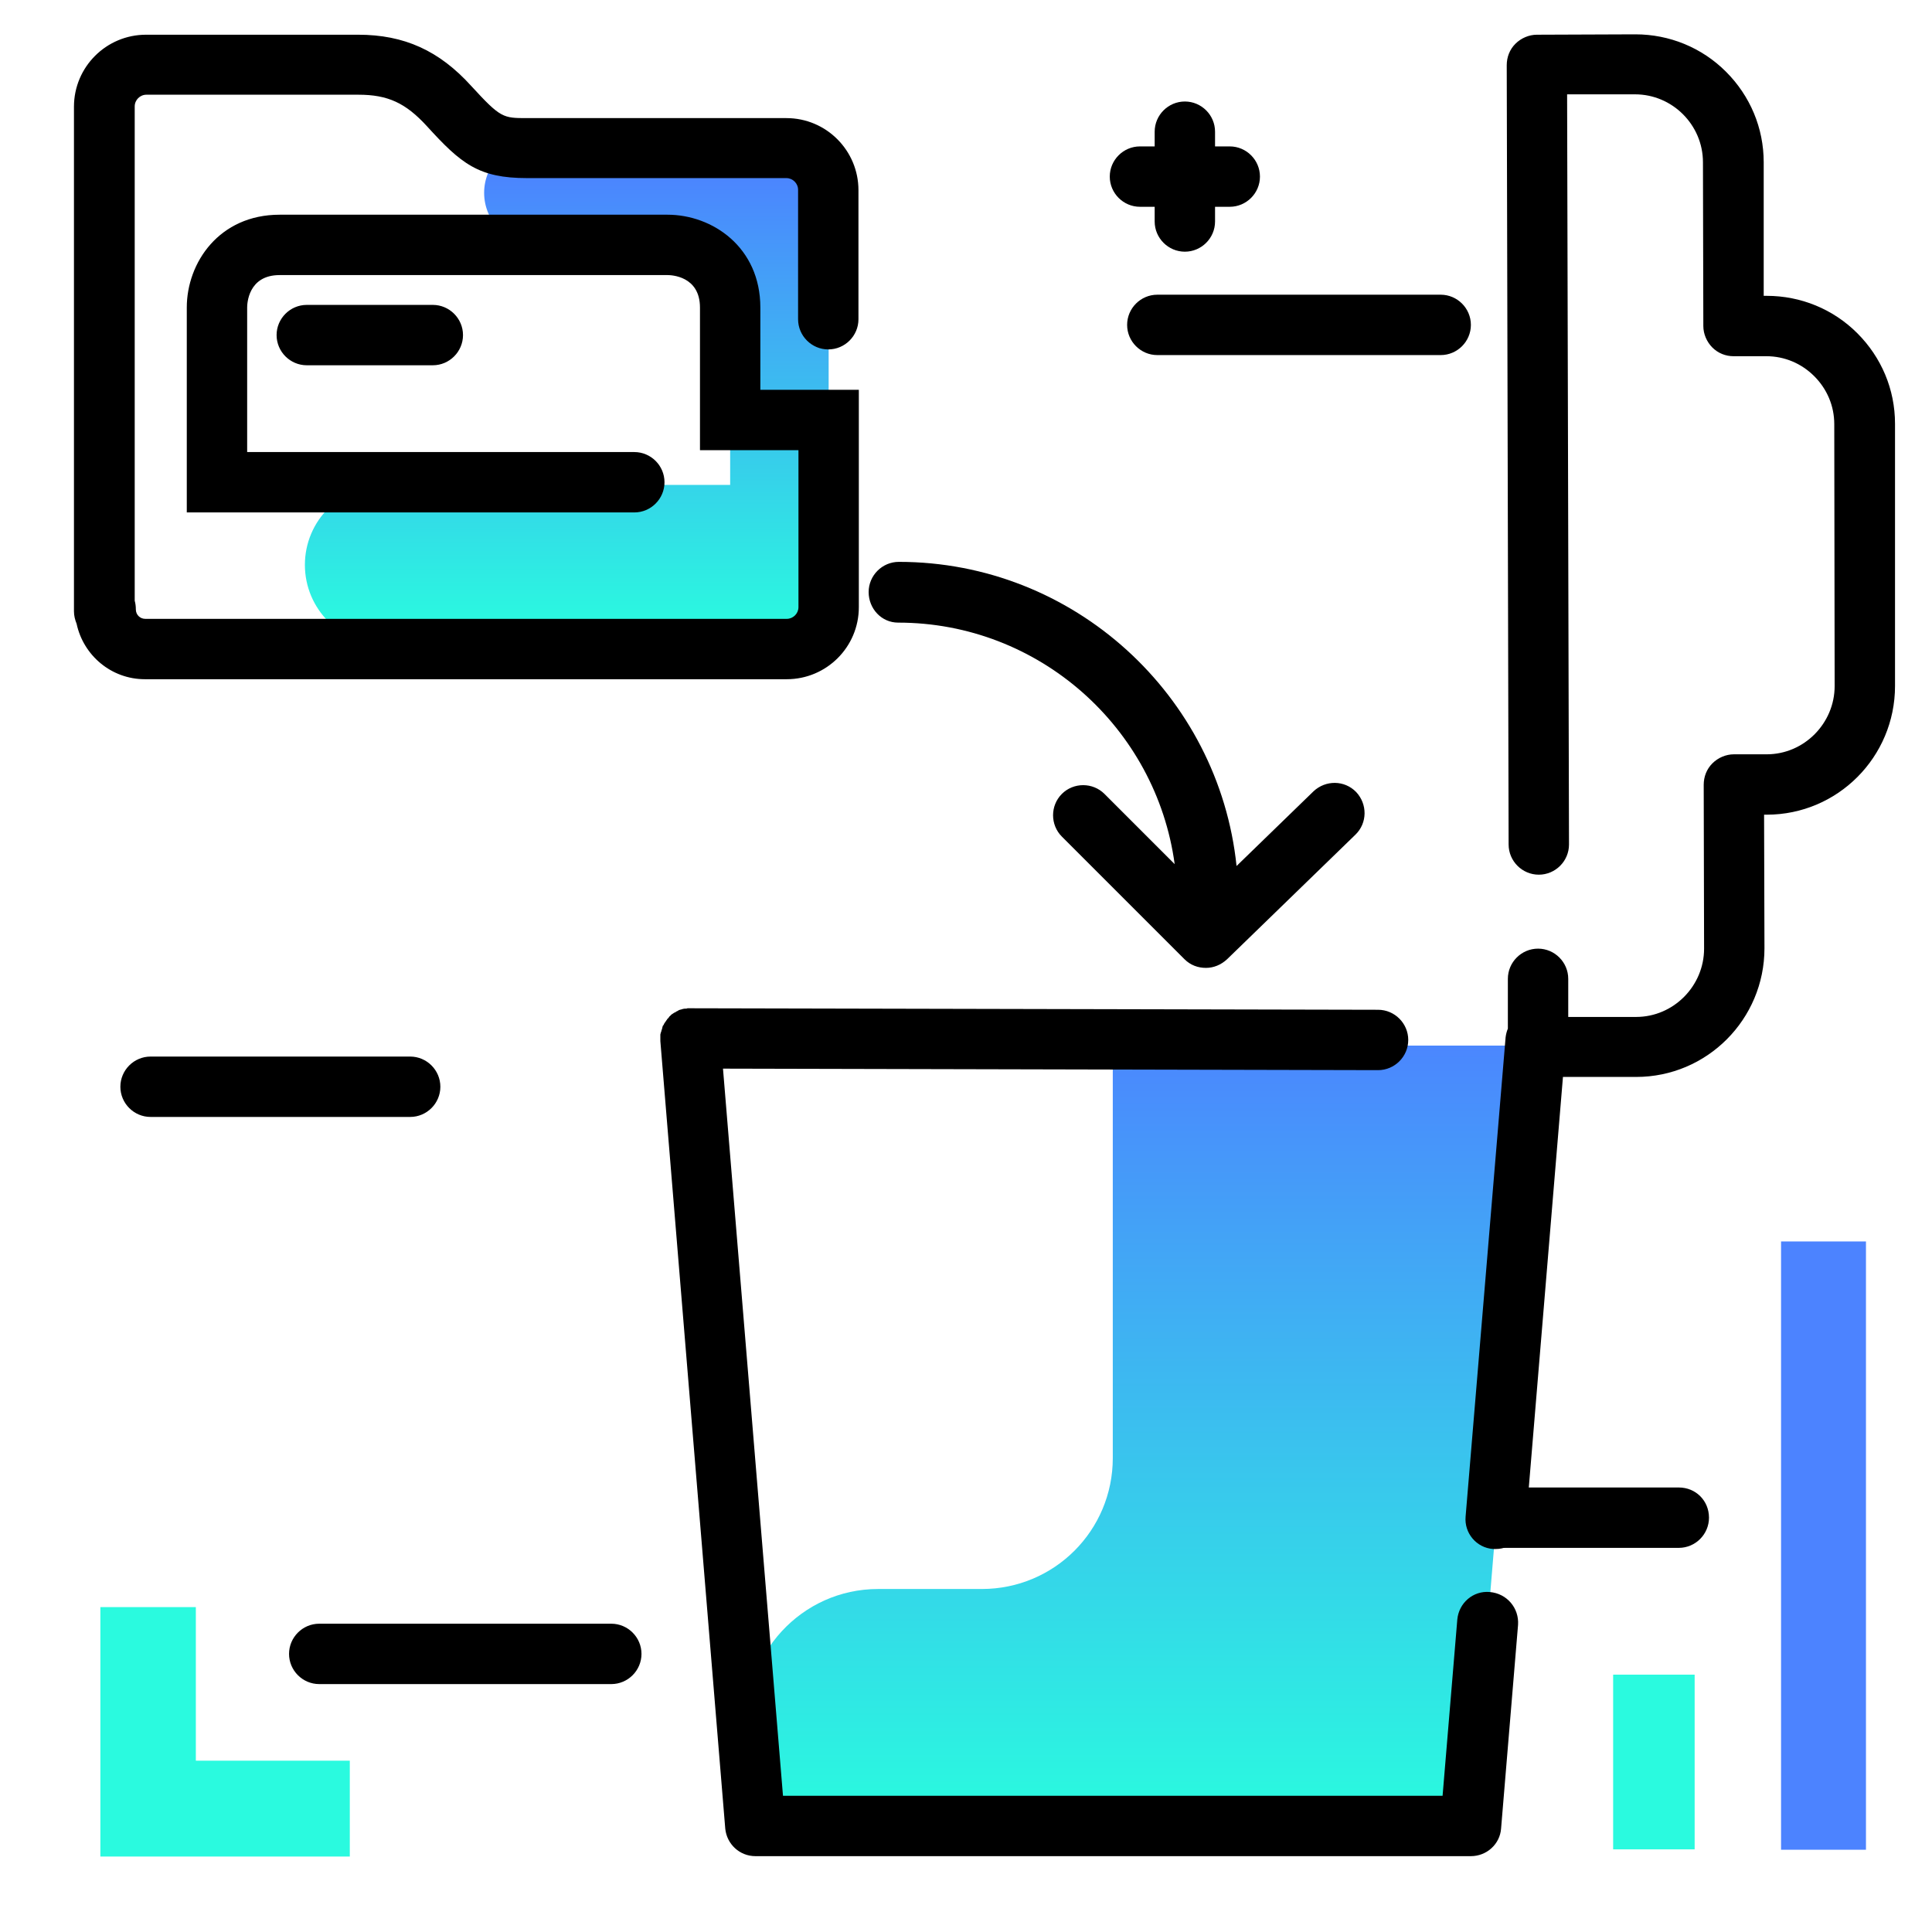 <svg version="1.1" id="Layer_1" xmlns="http://www.w3.org/2000/svg" xmlns:xlink="http://www.w3.org/1999/xlink" x="0px" y="0px" viewBox="0 0 512 512" enable-background="new 0 0 512 512" xml:space="preserve">
<g>
	<path fill="#4C83FF" class="secondary-color" d="M494.5,329v161.2H472V329H494.5z"></path>
	<path fill="#2AFADF" class="primary-color" d="M51.9,425.8v40.8h40.8V492H51.9H26.6v-25.3v-40.8H51.9z M427.5,443.8v46.3h21.6v-46.3H427.5z"></path>
</g>
<path d="M452.9,402.2c0,4.4-3.6,8-8,8h-48.1c-4.4,0-8-3.6-8-8s3.6-8,8-8h48.1C449.4,394.2,452.9,397.7,452.9,402.2z M162,430.3H84.6
	c-4.4,0-8,3.6-8,8s3.6,8,8,8H162c4.4,0,8-3.6,8-8S166.4,430.3,162,430.3z M116.7,288c0-4.4-3.6-8-8-8H39.9c-4.4,0-8,3.6-8,8
	s3.6,8,8,8h68.8C113.1,296,116.7,292.4,116.7,288z M381.8,78.1h-75.1c-4.4,0-8,3.6-8,8s3.6,8,8,8h75.1c4.4,0,8-3.6,8-8
	S386.2,78.1,381.8,78.1z M306,54.8v3.9c0,4.4,3.6,8,8,8s8-3.6,8-8v-3.9h3.9c4.4,0,8-3.6,8-8s-3.6-8-8-8H322v-3.9c0-4.4-3.6-8-8-8
	s-8,3.6-8,8v3.9h-3.9c-4.4,0-8,3.6-8,8s3.6,8,8,8H306z"></path>
<g>
	<linearGradient id="SVGID_1_" gradientUnits="userSpaceOnUse" x1="302.52" y1="481.975" x2="302.52" y2="270.453" class="gradient-element">
		<stop offset="0" class="primary-color-gradient" style="stop-color: #2AFADF"></stop>
		<stop offset="1" class="secondary-color-gradient" style="stop-color: #4C83FF"></stop>
	</linearGradient>
	<path fill="url(#SVGID_1_)" d="M407,277.1l-17.2,206.8H200.2l-2.1-25.2c-1.7-20.2,14.3-37.6,34.6-37.6h27.5
		c19.2,0,34.7-15.5,34.7-34.7V277.1H407z"></path>
	<linearGradient id="SVGID_2_" gradientUnits="userSpaceOnUse" x1="150.146" y1="167.032" x2="150.146" y2="44.647">
		<stop offset="0" class="primary-color-gradient" style="stop-color: #2AFADF"></stop>
		<stop offset="1" class="secondary-color-gradient" style="stop-color: #4C83FF"></stop>
	</linearGradient>
	<path fill="url(#SVGID_2_)" d="M219.6,54.5v60.6v1.6v42.4c0,6.4-5.2,11.5-11.5,11.5h-13.9v0.3h-92.2c-11.7,0-21.2-9.5-21.2-21.2v0
		c0-11.7,9.5-21.2,21.2-21.2h91.5v-11.7v-1.6V64.8H142c-7.5,0-13.7-6.1-13.7-13.7l0,0c0-7.5,6.1-13.7,13.7-13.7h51.4h5.1h2.8v0.2
		C209.4,39.1,219.6,46.1,219.6,54.5z"></path>
</g>
<path d="M402.3,430.6l-4.5,54c-0.3,4.1-3.8,7.3-8,7.3H200.2c-4.2,0-7.6-3.2-8-7.3L175,275.9c0-0.1,0-0.2,0-0.3c0-0.1,0-0.2,0-0.4
	c0,0,0,0,0-0.1c0-0.2,0-0.3,0-0.5c0-0.1,0-0.2,0-0.3c0-0.2,0-0.3,0.1-0.5c0-0.1,0-0.2,0.1-0.3c0-0.1,0.1-0.3,0.1-0.4
	c0-0.1,0.1-0.2,0.1-0.3c0-0.1,0.1-0.2,0.1-0.4c0-0.1,0.1-0.2,0.1-0.4c0-0.1,0.1-0.2,0.2-0.3c0.1-0.1,0.1-0.2,0.2-0.4
	c0.1-0.1,0.1-0.2,0.2-0.3c0.1-0.1,0.1-0.2,0.2-0.3c0.1-0.1,0.2-0.2,0.2-0.3c0.1-0.1,0.2-0.2,0.2-0.3c0.1-0.1,0.2-0.2,0.3-0.3
	c0.1-0.1,0.2-0.2,0.2-0.3c0.1-0.1,0.2-0.2,0.3-0.3c0.1-0.1,0.2-0.1,0.2-0.2c0.1-0.1,0.2-0.2,0.4-0.3c0.1-0.1,0.2-0.1,0.3-0.2
	c0.1-0.1,0.3-0.2,0.4-0.2c0.1-0.1,0.2-0.1,0.3-0.2c0.1-0.1,0.2-0.1,0.4-0.2c0.1-0.1,0.2-0.1,0.3-0.2c0.1,0,0.2-0.1,0.3-0.1
	c0.1,0,0.3-0.1,0.4-0.1c0.1,0,0.2-0.1,0.3-0.1c0.2,0,0.3-0.1,0.5-0.1c0.1,0,0.2,0,0.3,0c0.2,0,0.3,0,0.5-0.1c0,0,0,0,0.1,0
	c0.1,0,0.2,0,0.3,0c0.1,0,0.2,0,0.3,0c0,0,0,0,0,0l182.3,0.4c4.4,0,8,3.6,8,8c0,4.4-3.6,8-8,8c0,0,0,0,0,0l-173.6-0.4l15.9,192.7
	h174.8l3.9-46.7c0.4-4.4,4.2-7.7,8.6-7.3C399.4,422.3,402.6,426.2,402.3,430.6z M502.2,112.3c0-9.1-3.6-17.6-10-24
	c-6.4-6.4-15-9.9-24-9.9c0,0,0,0-0.1,0l-0.7,0L467.4,43c0-9.1-3.6-17.6-10-24c-6.4-6.4-15-9.9-24-9.9c0,0,0,0-0.1,0l-26,0.1
	c-2.1,0-4.2,0.9-5.7,2.4c-1.5,1.5-2.3,3.5-2.3,5.7l0.5,206.5c0,4.4,3.6,8,8,8c0,0,0,0,0,0c4.4,0,8-3.6,8-8L415.3,25l18,0
	c0,0,0,0,0,0c9.9,0,18,8.1,18,18l0.1,43.4c0,2.1,0.9,4.2,2.4,5.7c1.5,1.5,3.5,2.3,5.6,2.3c0,0,0,0,0,0l8.7,0c0,0,0,0,0,0
	c4.8,0,9.3,1.9,12.7,5.3c3.4,3.4,5.3,7.9,5.3,12.7l0.1,69.4c0,9.9-8.1,18.1-18,18.1l-8.7,0c-2.1,0-4.2,0.9-5.7,2.4
	c-1.5,1.5-2.3,3.5-2.3,5.7l0.1,43.4c0,9.9-8.1,18.1-18,18.1l-18,0l0-10.1c0-4.4-3.6-8-8-8c0,0,0,0,0,0c-4.4,0-8,3.6-8,8l0,13.2
	c-0.3,0.7-0.5,1.5-0.6,2.3l-10.6,127c-0.4,4.4,2.9,8.3,7.3,8.6c0.2,0,0.5,0,0.7,0c4.1,0,7.6-3.2,8-7.3l9.8-117.8l19.4,0
	c18.8,0,34-15.3,34-34.1l-0.1-35.4l0.7,0c18.8,0,34-15.3,34-34.1L502.2,112.3z M238,165c37.4,0,68.4,27.9,73.3,64l-18.6-18.6
	c-3.1-3.1-8.2-3.1-11.3,0c-3.1,3.1-3.1,8.2,0,11.3l32.5,32.5c1.6,1.6,3.6,2.3,5.7,2.3c2,0,4-0.8,5.6-2.3l34-33
	c3.2-3.1,3.2-8.1,0.2-11.3c-3.1-3.2-8.1-3.2-11.3-0.2l-20.4,19.8c-4.7-45.2-43.1-80.6-89.5-80.6c-4.4,0-8,3.6-8,8S233.6,165,238,165
	z M208.5,180c10.5,0,19.1-8.5,19.1-19.1v-57.6h-26.1V81.5c0-16-12.7-24.6-24.6-24.6H74.1c-16,0-24.6,12.7-24.6,24.6v54.3h118.6
	c4.4,0,8-3.6,8-8s-3.6-8-8-8H65.5V81.5c0-0.9,0.2-8.6,8.6-8.6h102.8c0.9,0,8.6,0.2,8.6,8.6v37.8h26.1v41.6c0,1.7-1.4,3.1-3.1,3.1
	L39,164c-0.1,0-0.1,0-0.2,0c-0.1,0-0.2,0-0.3,0c-1.4,0-2.5-1.1-2.5-2.5c0-0.8-0.1-1.6-0.3-2.3v-131c0-1.7,1.4-3.1,3.1-3.1H95
	c7.8,0,12.5,2.2,18.1,8.3c9.1,10,13.7,13.8,26.6,13.8h68.7c1.7,0,3.1,1.4,3.1,3.1v34.3c0,4.4,3.6,8,8,8s8-3.6,8-8V50.4
	c0-10.5-8.5-19.1-19.1-19.1h-68.7c-6.4,0-7,0-14.8-8.5c-8.5-9.4-17.8-13.6-30-13.6H38.7c-10.5,0-19.1,8.5-19.1,19.1V162
	c0,1.2,0.3,2.3,0.7,3.3c1.8,8.4,9.2,14.7,18.1,14.7c0.1,0,0.2,0,0.3,0c0.1,0,0.2,0,0.3,0L208.5,180z M81.3,80.8c-4.4,0-8,3.6-8,8
	s3.6,8,8,8h33.4c4.4,0,8-3.6,8-8s-3.6-8-8-8H81.3z"></path>
</svg>